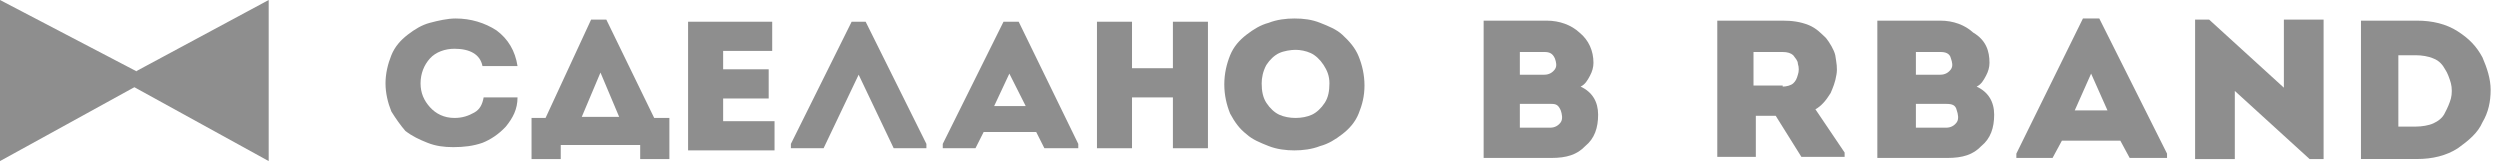 <svg width="185" height="12" viewBox="0 0 185 12" fill="none" xmlns="http://www.w3.org/2000/svg">
<path d="M117.916 4.648C117.916 4.968 117.829 5.288 117.656 5.608C117.483 5.928 117.31 6.248 116.965 6.408C117.829 6.808 118.261 7.528 118.261 8.488C118.261 9.448 118.002 10.248 117.31 10.808C116.705 11.448 115.927 11.688 114.803 11.688H109.789V1.528H114.458C115.409 1.528 116.273 1.848 116.878 2.408C117.57 2.968 117.916 3.768 117.916 4.648ZM114.285 3.848H112.469V5.528H114.285C114.631 5.528 114.89 5.368 115.063 5.128C115.236 4.888 115.149 4.568 115.063 4.328C114.89 3.928 114.631 3.848 114.285 3.848ZM114.803 7.688H112.469V9.448H114.717C115.063 9.448 115.322 9.288 115.495 9.048C115.668 8.808 115.581 8.408 115.495 8.168C115.322 7.768 115.149 7.688 114.803 7.688Z" fill="#8E8E8E"/>
<path d="M134.341 8.088L136.502 11.288V11.608H133.303L131.402 8.568H129.932V11.608H127.079V1.528H131.92C132.612 1.528 133.217 1.608 133.822 1.848C134.427 2.088 134.773 2.488 135.119 2.808C135.378 3.128 135.724 3.688 135.81 4.088C135.897 4.648 135.983 5.048 135.897 5.528C135.81 6.088 135.637 6.488 135.465 6.888C135.119 7.448 134.773 7.848 134.341 8.088ZM131.92 6.408C132.18 6.408 132.525 6.328 132.698 6.168C132.871 6.008 132.958 5.848 133.044 5.528C133.13 5.288 133.13 4.968 133.044 4.728C133.044 4.488 132.871 4.328 132.698 4.088C132.525 3.928 132.266 3.848 131.92 3.848C131.747 3.848 131.574 3.848 131.229 3.848C130.969 3.848 130.796 3.848 130.451 3.848C130.105 3.848 130.018 3.848 129.759 3.848V6.328H131.92V6.408Z" fill="#8E8E8E"/>
<path d="M147.222 4.648C147.222 4.968 147.135 5.288 146.962 5.608C146.79 5.928 146.617 6.248 146.271 6.408C147.135 6.808 147.568 7.528 147.568 8.488C147.568 9.448 147.308 10.248 146.617 10.808C146.012 11.448 145.233 11.688 144.11 11.688H138.923V1.528H143.591C144.542 1.528 145.406 1.848 146.012 2.408C146.962 2.968 147.222 3.768 147.222 4.648ZM143.591 3.848H141.776V5.528H143.591C143.937 5.528 144.196 5.368 144.369 5.128C144.542 4.888 144.455 4.568 144.369 4.328C144.283 3.928 143.937 3.848 143.591 3.848ZM144.023 7.688H141.776V9.448H144.023C144.369 9.448 144.628 9.288 144.801 9.048C144.974 8.808 144.888 8.408 144.801 8.168C144.715 7.768 144.455 7.688 144.023 7.688Z" fill="#8E8E8E"/>
<path d="M157.595 11.688L156.904 10.408H152.581L151.889 11.688H149.21V11.368L154.137 1.368H155.347L160.361 11.368V11.688H157.595ZM155.953 8.168L154.742 5.448L153.532 8.168H155.953Z" fill="#8E8E8E"/>
<path d="M170.909 11.769L165.376 6.729V11.769H162.437V1.449H163.474L169.007 6.489V1.449H171.946V11.769H170.909Z" fill="#8E8E8E"/>
<path d="M178.861 1.528C179.985 1.528 181.023 1.768 181.887 2.328C182.752 2.888 183.27 3.448 183.703 4.248C184.048 5.048 184.308 5.848 184.308 6.648C184.308 7.528 184.135 8.327 183.703 9.047C183.357 9.847 182.665 10.407 181.887 10.967C181.023 11.527 179.985 11.767 178.861 11.767H174.712V1.528H178.861ZM177.478 3.848V9.367H178.775C179.207 9.367 179.726 9.287 180.072 9.127C180.418 8.967 180.763 8.727 180.936 8.327C181.109 8.008 181.282 7.608 181.368 7.288C181.455 6.968 181.455 6.488 181.368 6.168C181.282 5.848 181.109 5.368 180.936 5.128C180.763 4.808 180.504 4.488 180.072 4.328C179.726 4.168 179.207 4.088 178.775 4.088H177.478V3.848Z" fill="#8E8E8E"/>
<path d="M28.96 8.248C28.701 7.608 28.528 6.888 28.528 6.168C28.528 5.448 28.701 4.728 28.96 4.088C29.219 3.448 29.652 2.968 30.17 2.568C30.689 2.168 31.208 1.848 31.813 1.688C32.418 1.528 33.11 1.368 33.715 1.368C34.839 1.368 35.876 1.688 36.74 2.248C37.605 2.888 38.124 3.768 38.297 4.888H35.703C35.53 4.008 34.752 3.608 33.628 3.608C32.937 3.608 32.245 3.848 31.813 4.328C31.381 4.808 31.121 5.448 31.121 6.168C31.121 6.888 31.381 7.448 31.813 7.928C32.245 8.408 32.85 8.728 33.628 8.728C34.233 8.728 34.666 8.568 35.098 8.328C35.53 8.088 35.703 7.688 35.789 7.208H38.297C38.297 8.088 37.951 8.728 37.432 9.368C36.913 9.928 36.308 10.328 35.703 10.568C35.011 10.808 34.32 10.888 33.542 10.888C32.85 10.888 32.245 10.808 31.64 10.568C31.035 10.328 30.516 10.088 29.997 9.688C29.652 9.288 29.306 8.808 28.96 8.248Z" fill="#8E8E8E"/>
<path d="M41.495 10.729V11.769H39.334V8.729H40.371L43.743 1.449H44.867L48.411 8.729H49.535V11.769H47.374V10.729H41.495ZM44.435 5.369L43.051 8.649H45.818L44.435 5.369Z" fill="#8E8E8E"/>
<path d="M57.143 1.608V3.768H53.512V5.128H56.883V7.288H53.512V8.968H57.316V11.128H50.918V1.608H57.143Z" fill="#8E8E8E"/>
<path d="M63.54 5.528L60.946 10.969H58.526V10.649L63.021 1.608H64.058L68.554 10.649V10.969H66.133L63.54 5.528Z" fill="#8E8E8E"/>
<path d="M77.285 10.969L76.68 9.769H72.79L72.185 10.969H69.764V10.649L74.26 1.608H75.383L79.792 10.649V10.969H77.285ZM75.902 7.848L74.692 5.448L73.568 7.848H75.902Z" fill="#8E8E8E"/>
<path d="M89.388 1.608V10.969H86.795V7.208H83.769V10.969H81.175V1.608H83.769V5.048H86.795V1.608H89.388Z" fill="#8E8E8E"/>
<path d="M100.539 4.168C100.799 4.808 100.972 5.528 100.972 6.328C100.972 7.128 100.799 7.768 100.539 8.408C100.28 9.048 99.848 9.528 99.329 9.928C98.811 10.329 98.292 10.649 97.687 10.809C97.082 11.049 96.39 11.129 95.785 11.129C95.18 11.129 94.488 11.049 93.883 10.809C93.278 10.569 92.673 10.329 92.24 9.928C91.722 9.528 91.376 9.048 91.03 8.408C90.771 7.768 90.598 7.048 90.598 6.248C90.598 5.448 90.771 4.728 91.03 4.088C91.29 3.448 91.722 2.968 92.24 2.568C92.759 2.168 93.278 1.848 93.883 1.688C94.488 1.448 95.18 1.368 95.785 1.368C96.476 1.368 97.082 1.448 97.687 1.688C98.292 1.928 98.897 2.168 99.329 2.568C99.848 3.048 100.28 3.528 100.539 4.168ZM93.364 6.168C93.364 6.728 93.451 7.208 93.71 7.608C93.969 8.008 94.315 8.328 94.661 8.488C95.007 8.648 95.439 8.728 95.871 8.728C96.303 8.728 96.736 8.648 97.082 8.488C97.427 8.328 97.773 8.008 98.032 7.608C98.292 7.208 98.378 6.728 98.378 6.168C98.378 5.608 98.205 5.208 97.946 4.808C97.687 4.408 97.341 4.088 96.995 3.928C96.649 3.768 96.217 3.688 95.871 3.688C95.525 3.688 95.007 3.768 94.661 3.928C94.315 4.088 93.969 4.408 93.71 4.808C93.451 5.288 93.364 5.768 93.364 6.168Z" fill="#8E8E8E"/>
<g clip-path="url(#clip0_403_1486)">
<path d="M10.082 5.267L0 0V11.92L10.082 6.376V5.267Z" fill="#8E8E8E"/>
<path d="M10.081 5.267L19.883 0V11.92L9.801 6.376L10.081 5.267Z" fill="#8E8E8E"/>
</g>
<defs>
<clipPath id="clip0_403_1486">
<rect width="19.883" height="11.92" fill="white"/>
</clipPath>
</defs>
</svg>
